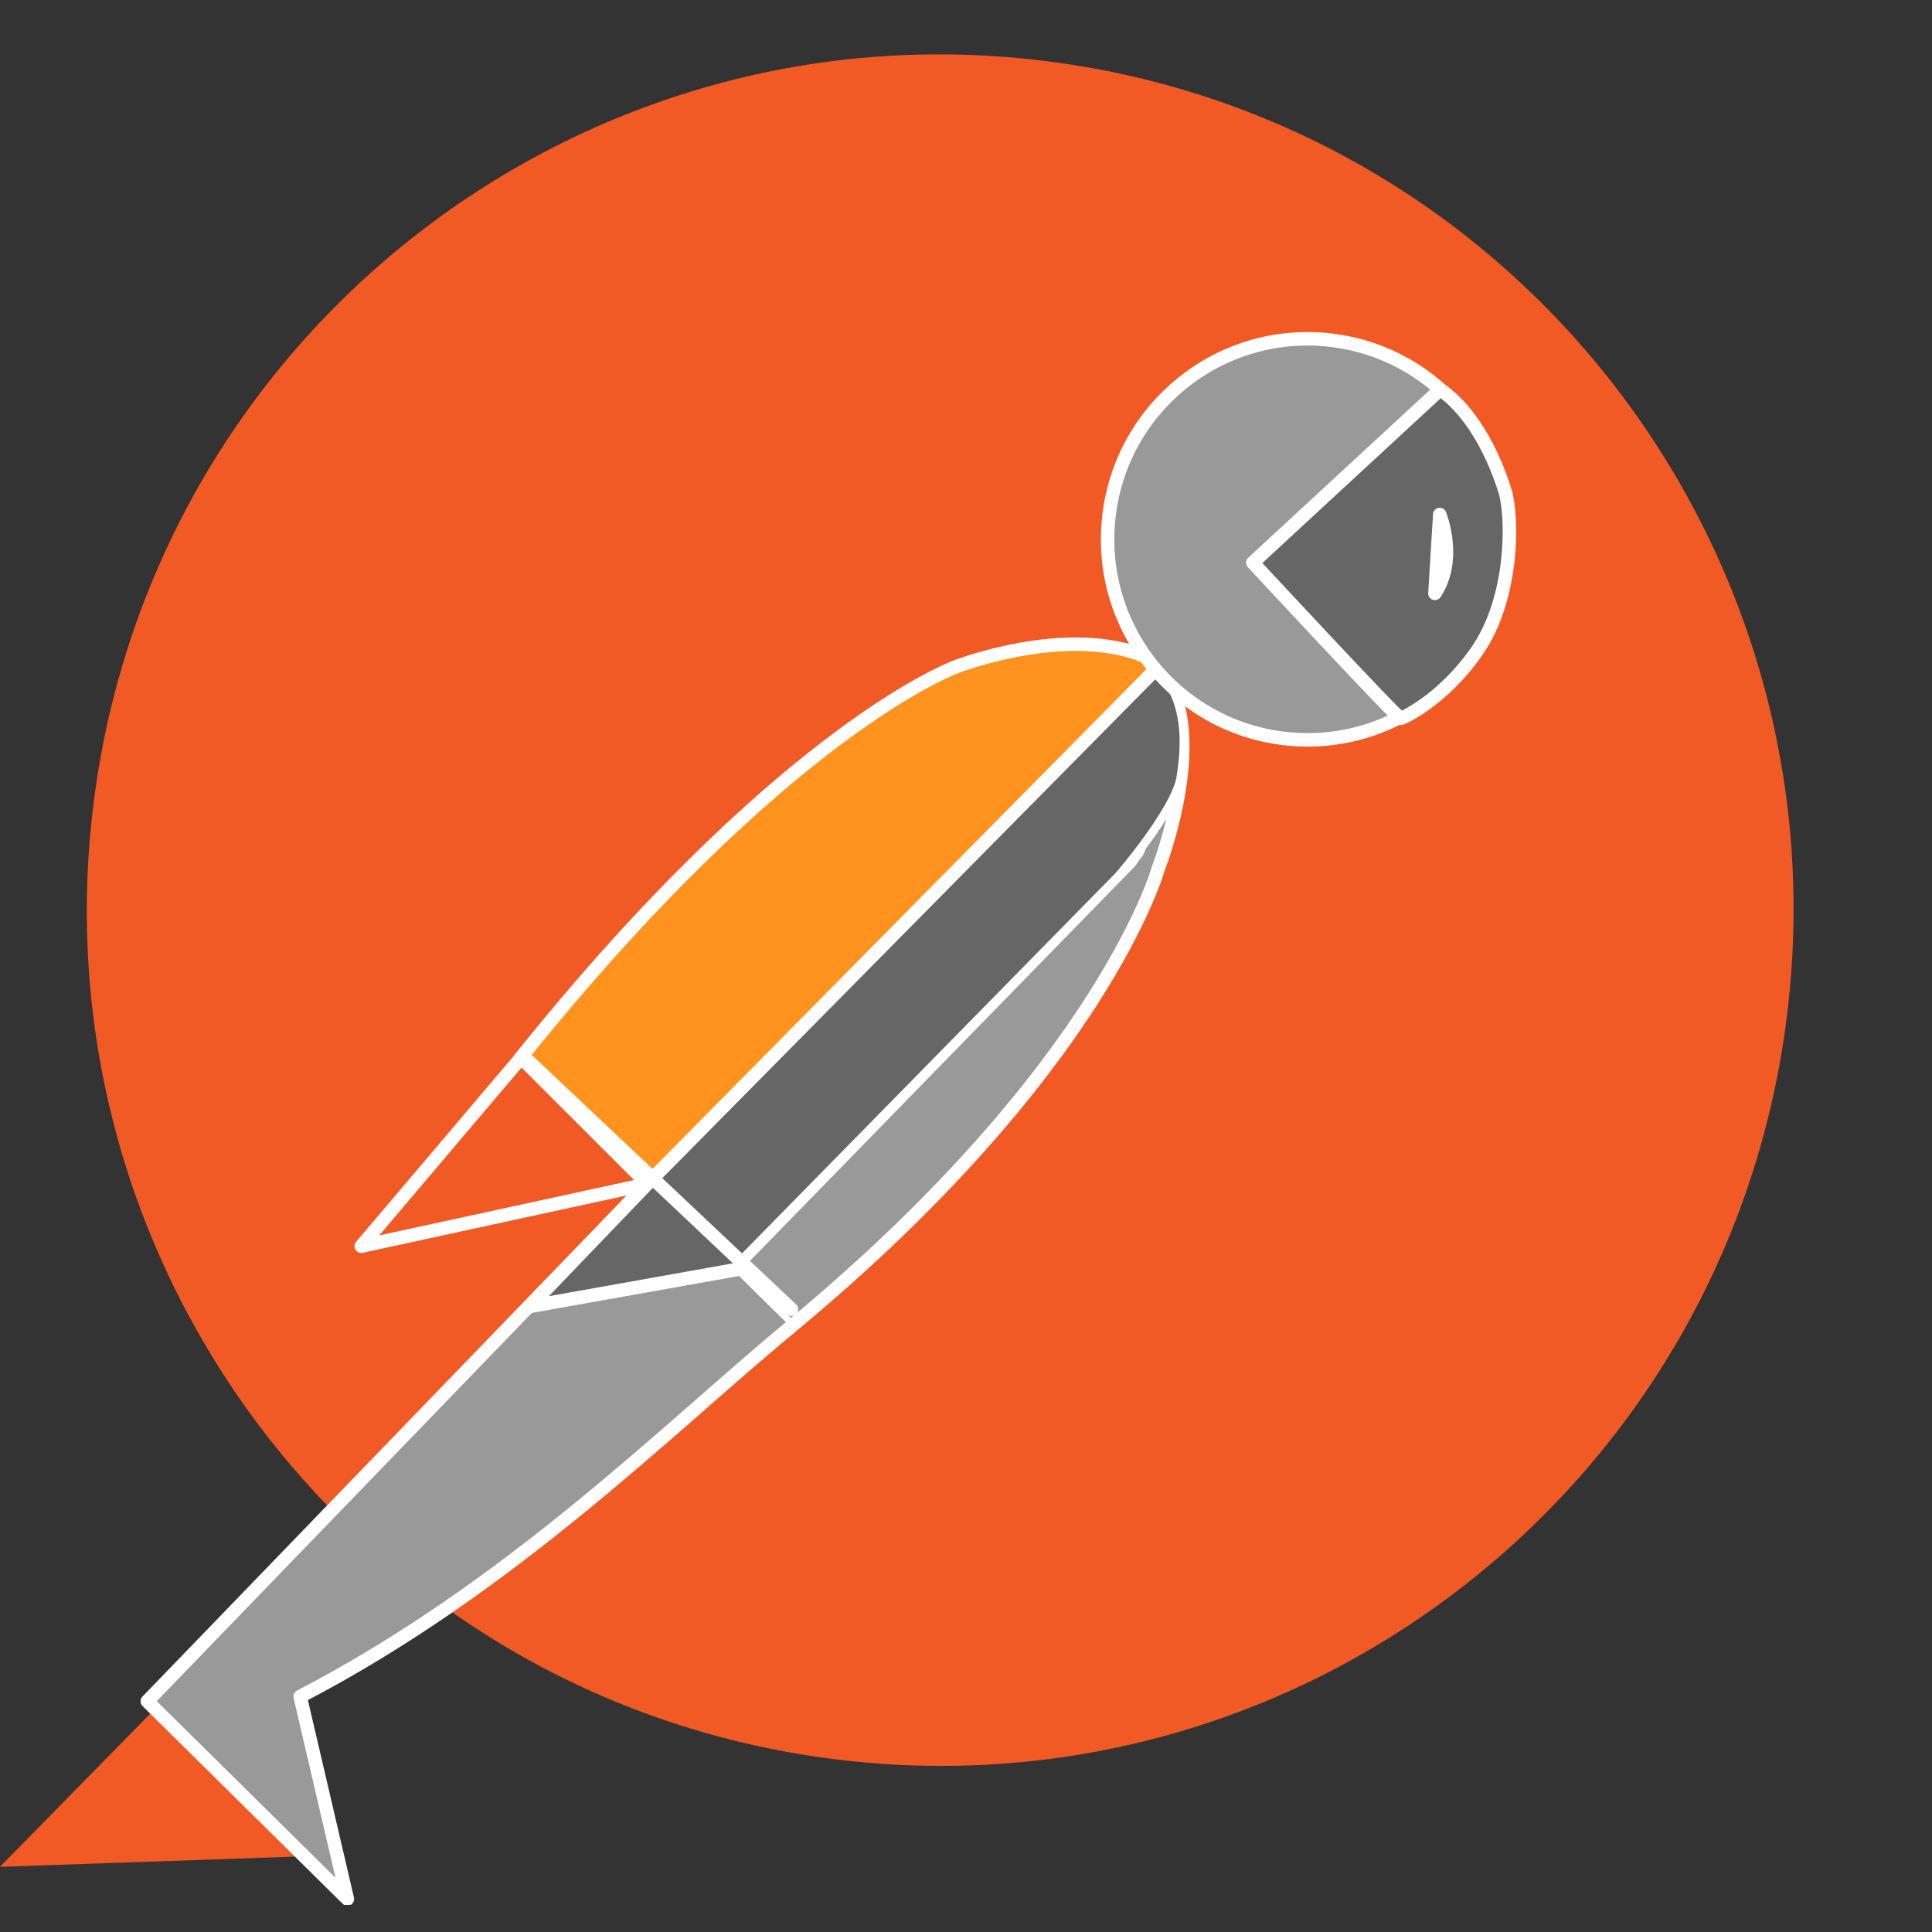 <?xml version="1.0" encoding="UTF-8"?>
<svg xmlns="http://www.w3.org/2000/svg" xmlns:xlink="http://www.w3.org/1999/xlink" width="375pt" height="375pt" viewBox="0 0 375 375" version="1.2">
<rect x="0" y="0" width="375" height="375" fill="#333333" stroke="none"/>
<defs>
<clipPath id="clip1">
  <path d="M 27 228 L 155 228 L 155 369.75 L 27 369.75 Z M 27 228 "/>
</clipPath>
</defs>
<g id="surface1">
<path style=" stroke:none;fill-rule:nonzero;fill:rgb(94.51%,35.289%,14.119%);fill-opacity:1;" d="M 62.637 360.18 L 0 362.352 L 32.109 329.613 L 62.641 360.18 Z M 62.637 360.18 "/>
<path style=" stroke:none;fill-rule:nonzero;fill:rgb(94.51%,35.289%,14.119%);fill-opacity:1;" d="M 346.766 197.805 C 335.133 288.785 252.141 353.078 161.41 341.387 C 70.68 329.723 6.578 246.5 18.211 155.52 C 29.855 64.535 112.836 0.25 203.582 11.926 C 294.312 23.598 358.426 106.828 346.766 197.805 "/>
<path style=" stroke:none;fill-rule:nonzero;fill:rgb(59.999%,59.999%,59.999%);fill-opacity:1;" d="M 224.723 129.449 C 235.605 141.051 224.871 168.48 224.871 168.48 C 224.871 168.48 214.246 207.258 153.469 257.547 L 142.109 246.391 L 219.285 167.305 L 220.77 165.285 C 222.828 161.926 224.516 129.223 224.723 129.449 "/>
<path style="fill:none;stroke-width:1.918;stroke-linecap:round;stroke-linejoin:round;stroke:rgb(100%,100%,100%);stroke-opacity:1;stroke-miterlimit:4;" d="M 164.981 87.533 C 172.971 96.027 165.09 116.11 165.09 116.11 C 165.09 116.11 157.29 144.5 112.67 181.319 L 104.33 173.151 L 160.989 115.249 L 162.079 113.77 C 163.59 111.311 164.829 87.367 164.981 87.533 Z M 164.981 87.533 " transform="matrix(1.362,0,0,1.366,0,9.891)"/>
<path style="fill-rule:nonzero;fill:rgb(39.999%,39.999%,39.999%);fill-opacity:1;stroke-width:1.201;stroke-linecap:round;stroke-linejoin:round;stroke:rgb(100%,100%,100%);stroke-opacity:1;stroke-miterlimit:4;" d="M 92.099 161.11 L 164.861 87.324 C 168.56 91.709 169.34 96.433 168.271 103.171 C 167.551 107.83 159.489 117.151 159.489 117.151 L 104.33 173.151 " transform="matrix(1.362,0,0,1.366,0,9.891)"/>
<path style=" stroke:none;fill-rule:nonzero;fill:rgb(100%,57.649%,11.76%);fill-opacity:1;" d="M 224.723 129.516 L 125.449 229.945 L 125.648 229.754 L 125.613 229.766 L 100.98 205.426 C 152.34 141.363 185.547 129.418 185.547 129.418 C 185.547 129.418 207.176 120.953 222.598 127.523 C 223.781 128.16 224.297 128.523 224.723 129.52 "/>
<path style="fill:none;stroke-width:1.918;stroke-linecap:round;stroke-linejoin:round;stroke:rgb(100%,100%,100%);stroke-opacity:1;stroke-miterlimit:4;" d="M 164.981 87.582 L 92.099 161.11 L 92.245 160.97 L 92.22 160.979 L 74.135 143.159 C 111.841 96.256 136.22 87.51 136.22 87.51 C 136.22 87.51 152.099 81.313 163.421 86.123 C 164.29 86.589 164.669 86.855 164.981 87.585 Z M 164.981 87.582 " transform="matrix(1.362,0,0,1.366,0,9.891)"/>
<path style=" stroke:none;fill-rule:nonzero;fill:rgb(59.999%,59.999%,59.999%);fill-opacity:1;" d="M 153.469 257.547 C 129.777 277.109 99.465 307.84 58.266 329.27 L 67.43 368.551 L 28.59 330.184 L 125.445 229.945 "/>
<g clip-path="url(#clip1)" clip-rule="nonzero">
<path style="fill:none;stroke-width:1.918;stroke-linecap:round;stroke-linejoin:round;stroke:rgb(100%,100%,100%);stroke-opacity:1;stroke-miterlimit:4;" d="M 112.67 181.319 C 95.277 195.641 73.023 218.14 42.776 233.83 L 49.504 262.589 L 20.989 234.499 L 92.096 161.11 " transform="matrix(1.362,0,0,1.366,0,9.891)"/>
</g>
<path style="fill-rule:nonzero;fill:rgb(94.51%,35.289%,14.119%);fill-opacity:1;stroke-width:1.918;stroke-linecap:round;stroke-linejoin:round;stroke:rgb(100%,100%,100%);stroke-opacity:1;stroke-miterlimit:4;" d="M 74.623 143.399 L 92.288 160.999 L 51.477 169.839 L 74.233 143.079 L 74.626 143.399 Z M 74.623 143.399 " transform="matrix(1.362,0,0,1.366,0,9.891)"/>
<path style=" stroke:none;fill-rule:nonzero;fill:rgb(59.999%,59.999%,59.999%);fill-opacity:1;" d="M 215.242 100.375 C 212.883 121.738 228.223 140.969 249.523 143.352 C 270.816 145.723 290.008 130.328 292.391 108.977 C 294.762 87.621 279.395 68.367 258.094 65.992 C 236.789 63.633 217.609 79.008 215.242 100.375 "/>
<path style="fill:none;stroke-width:1.918;stroke-linecap:round;stroke-linejoin:round;stroke:rgb(100%,100%,100%);stroke-opacity:1;stroke-miterlimit:4;" d="M 158.021 66.247 C 156.289 81.888 167.551 95.967 183.189 97.712 C 198.821 99.448 212.911 88.177 214.66 72.544 C 216.401 56.909 205.119 42.813 189.481 41.074 C 173.84 39.346 159.759 50.603 158.021 66.247 Z M 158.021 66.247 " transform="matrix(1.362,0,0,1.366,0,9.891)"/>
<path style=" stroke:none;fill-rule:nonzero;fill:rgb(39.999%,39.999%,39.999%);fill-opacity:1;" d="M 286.82 126.18 C 293.969 115.688 293.602 100 292.16 95.352 C 290.402 89.656 286.453 80.402 279.574 75.59 L 243.191 109.199 C 243.191 109.199 271.156 139.328 271.879 139.426 C 272.176 139.461 280.281 135.742 286.82 126.18 "/>
<path style="fill:none;stroke-width:1.918;stroke-linecap:round;stroke-linejoin:round;stroke:rgb(100%,100%,100%);stroke-opacity:1;stroke-miterlimit:4;" d="M 210.571 85.139 C 215.819 77.458 215.549 65.972 214.491 62.569 C 213.2 58.399 210.301 51.624 205.251 48.101 L 178.54 72.707 C 178.54 72.707 199.071 94.766 199.601 94.837 C 199.819 94.863 205.77 92.141 210.571 85.139 Z M 205.179 65.864 C 205.179 65.864 207.74 72.17 204.491 77.077 Z M 205.179 65.864 " transform="matrix(1.362,0,0,1.366,0,9.891)"/>
<path style=" stroke:none;fill-rule:nonzero;fill:rgb(39.999%,39.999%,39.999%);fill-opacity:1;" d="M 142.969 246.402 L 102.816 253.559 L 127.055 228.305 "/>
<path style="fill:none;stroke-width:1.918;stroke-linecap:round;stroke-linejoin:round;stroke:rgb(100%,100%,100%);stroke-opacity:1;stroke-miterlimit:4;" d="M 104.961 173.159 L 75.483 178.399 L 93.278 159.909 M 75.308 143.53 L 112.79 178.799 " transform="matrix(1.362,0,0,1.366,0,9.891)"/>
</g>
</svg>
